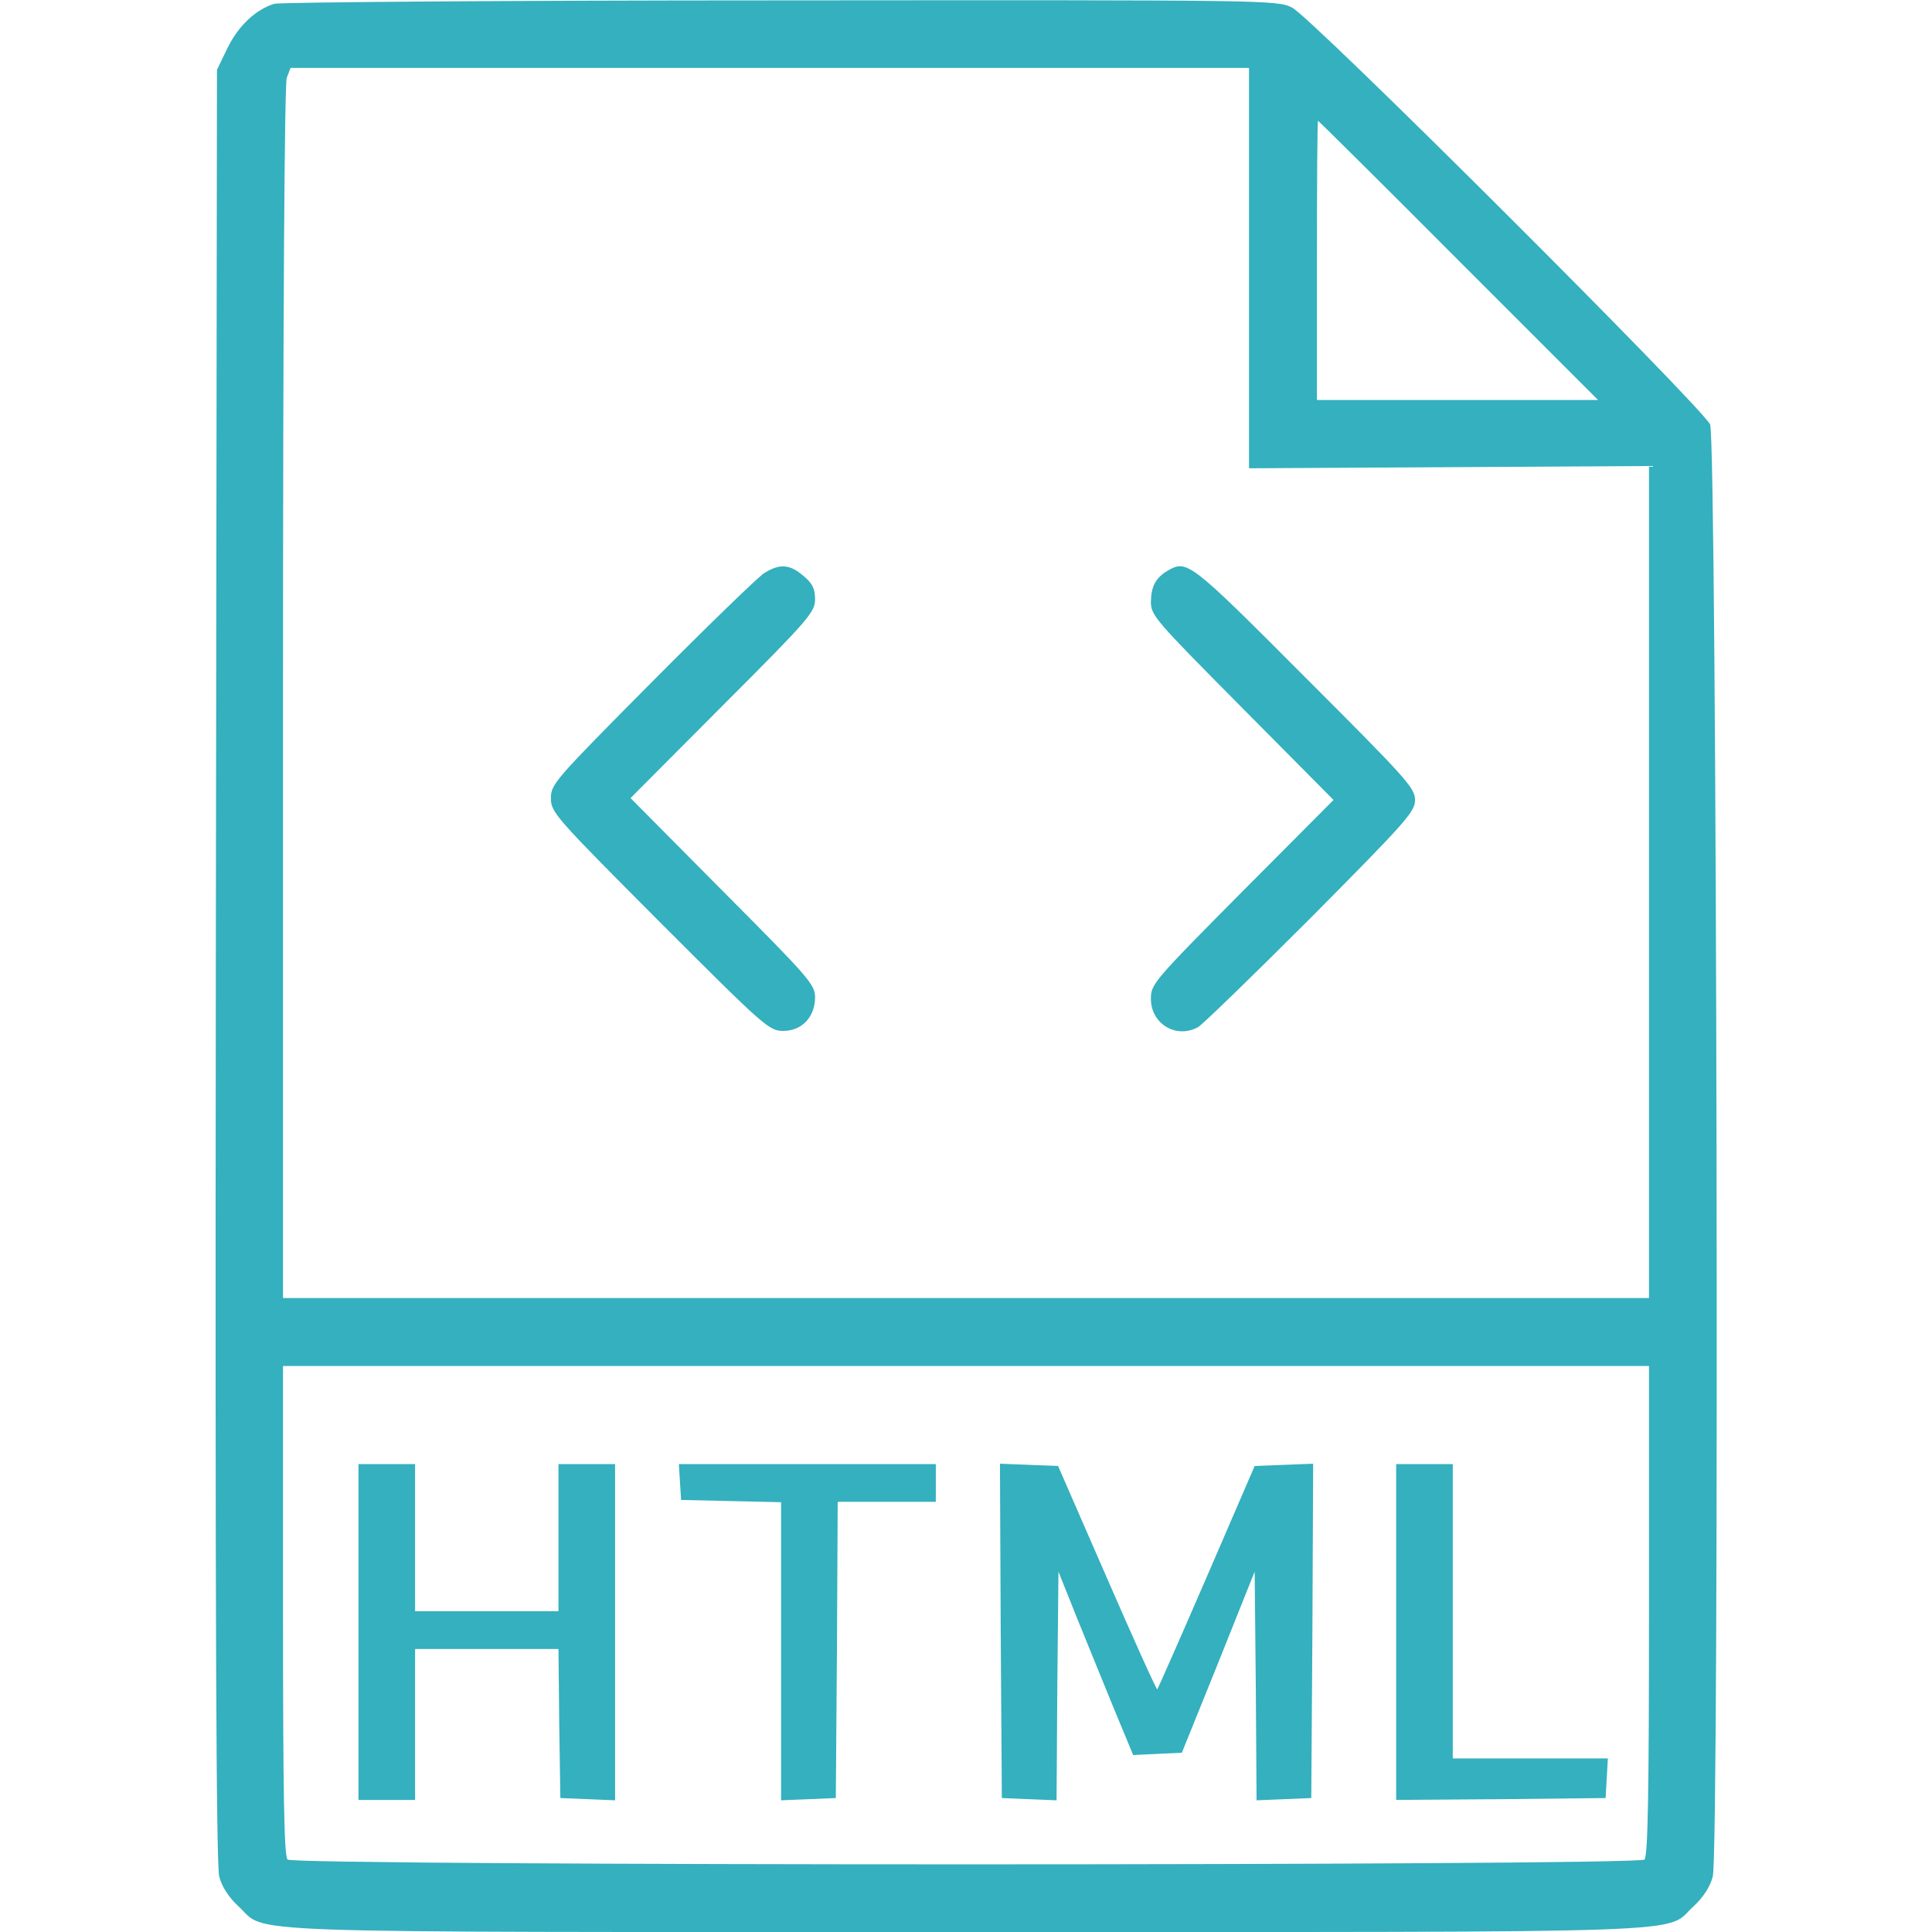 <?xml version="1.0" standalone="no"?>
<!DOCTYPE svg PUBLIC "-//W3C//DTD SVG 20010904//EN"
 "http://www.w3.org/TR/2001/REC-SVG-20010904/DTD/svg10.dtd">
<svg version="1.0" xmlns="http://www.w3.org/2000/svg"
 width="512pt" height="512pt" viewBox="0 0 512 512"
 preserveAspectRatio="xMidYMid meet">

<g transform="translate(0,512) scale(0.1,-0.1)"
fill="#34B0BE" stroke="none">
<path d="M727 5110 c-49 -15 -95 -58 -124 -117 l-28 -58 -3 -2373 c-2 -1728 1
-2385 9 -2415 7 -27 25 -55 51 -79 80 -73 -70 -68 1928 -68 1998 0 1848 -5
1928 68 26 24 44 52 51 79 18 65 11 3807 -7 3848 -20 45 -1058 1081 -1108
1105 -40 20 -66 20 -1355 19 -723 0 -1327 -5 -1342 -9z m2583 -700 l0 -531
530 3 530 3 0 -1102 0 -1103 -1810 0 -1810 0 0 1604 c0 1019 4 1614 10 1630
l10 26 1270 0 1270 0 0 -530z m555 20 l370 -370 -373 0 -372 0 0 370 c0 204 1
370 3 370 1 0 169 -166 372 -370z m505 -3578 c0 -491 -3 -651 -12 -660 -17
-17 -3579 -17 -3596 0 -9 9 -12 169 -12 660 l0 648 1810 0 1810 0 0 -648z"/>
<path d="M2025 3601 c-16 -10 -150 -140 -297 -288 -258 -260 -268 -271 -268
-308 0 -38 10 -49 288 -328 279 -279 290 -289 328 -289 49 0 84 37 84 89 0 34
-16 52 -245 282 l-244 246 244 245 c230 230 245 248 245 282 0 28 -7 42 -31
62 -36 31 -63 33 -104 7z"/>
<path d="M3095 3608 c-32 -19 -44 -41 -45 -82 0 -37 9 -47 242 -282 l242 -244
-242 -243 c-235 -237 -242 -245 -242 -284 0 -66 67 -107 125 -75 11 6 145 136
298 289 255 257 277 282 277 313 0 32 -23 57 -293 327 -304 305 -311 310 -362
281z"/>
<path d="M950 795 l0 -445 75 0 75 0 0 200 0 200 190 0 190 0 2 -197 3 -198
73 -3 72 -3 0 446 0 445 -75 0 -75 0 0 -195 0 -195 -190 0 -190 0 0 195 0 195
-75 0 -75 0 0 -445z"/>
<path d="M1802 1193 l3 -48 133 -3 132 -3 0 -395 0 -395 73 3 72 3 3 393 2
392 130 0 130 0 0 50 0 50 -341 0 -340 0 3 -47z"/>
<path d="M2652 798 l3 -443 72 -3 73 -3 2 303 3 303 48 -120 c27 -66 71 -175
99 -243 l51 -123 64 3 65 3 97 240 96 240 3 -303 2 -303 73 3 72 3 3 443 2
443 -77 -3 -78 -3 -127 -294 c-70 -162 -129 -295 -131 -298 -2 -2 -62 131
-133 294 l-130 298 -77 3 -77 3 2 -443z"/>
<path d="M3700 795 l0 -445 278 2 277 3 3 52 3 53 -205 0 -206 0 0 390 0 390
-75 0 -75 0 0 -445z"/>
</g>
</svg>
